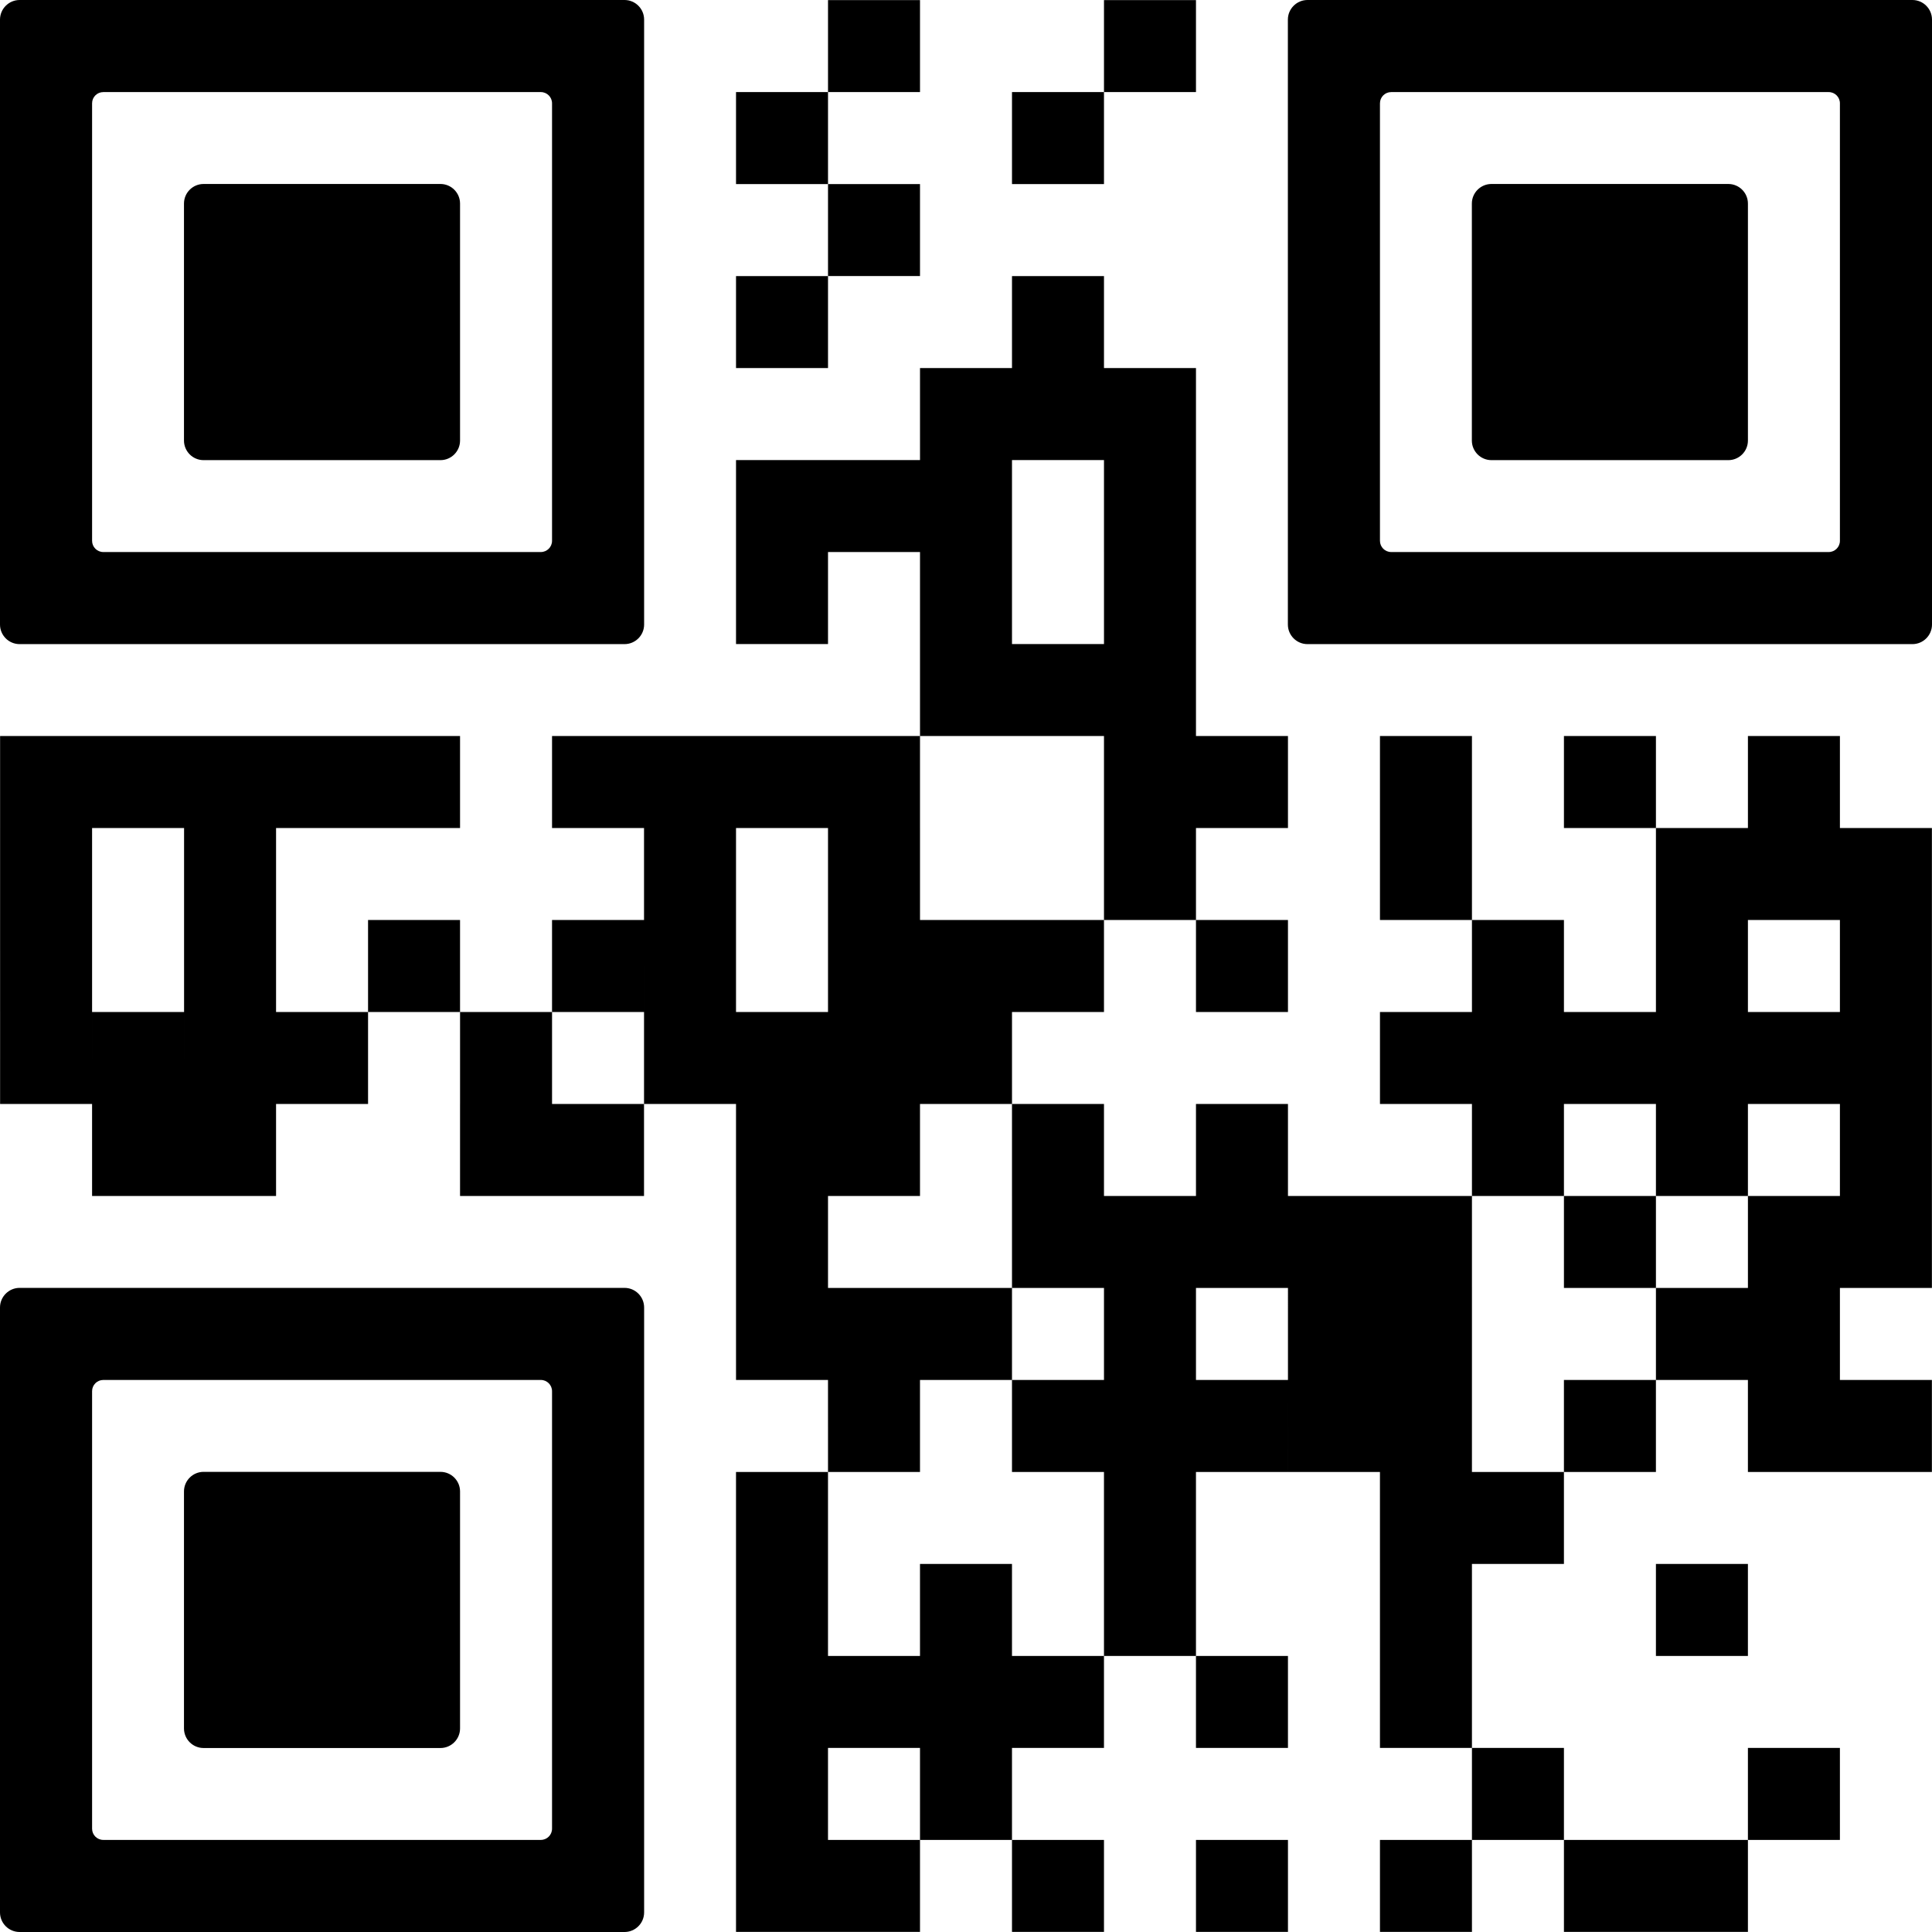 <svg id="BYTOM" width="500" height="500" viewBox="0 0 500 500" version="1.1" xml:space="preserve" xmlns:xlink="http://www.w3.org/1999/xlink" xmlns="http://www.w3.org/2000/svg" xmlns:svg="http://www.w3.org/2000/svg">
	<path id="9550192265882" style="fill:#000000;stroke:#000000;stroke-width:0" d="m 119.06,428.554 v -23.807 -18.76 c 0,-2.785 -2.262,-5.071 -5.071,-5.071 H 52.685 c -2.785,0 -5.071,2.262 -5.071,5.071 v 18.76 23.807 18.76 c 0,2.785 2.262,5.071 5.071,5.071 h 61.304 c 2.785,0 5.071,-2.262 5.071,-5.071 z M 5.071,333.302 C 2.285,333.302 0,335.587 0,338.373 v 18.76 23.807 23.807 23.807 23.807 23.807 18.76 C 0,497.714 2.262,500 5.071,500 H 161.627 c 2.785,0 5.071,-2.262 5.071,-5.071 v -18.76 -23.807 -23.807 -23.807 -23.807 -23.807 -18.76 c 0,-2.785 -2.262,-5.071 -5.071,-5.071 H 5.071 Z M 142.867,380.94 v 23.807 23.807 23.807 20.903 c 0,1.619 -1.309,2.904 -2.904,2.904 H 26.736 c -1.619,0 -2.904,-1.309 -2.904,-2.904 v -20.903 -23.807 -23.807 -23.807 -20.903 c 0,-1.619 1.309,-2.904 2.904,-2.904 H 139.963 c 1.619,0 2.904,1.309 2.904,2.904 z M 452.362,95.253 V 71.446 52.685 c 0,-2.785 -2.262,-5.071 -5.071,-5.071 h -61.304 c -2.785,0 -5.071,2.262 -5.071,5.071 v 18.76 23.807 18.76 c 0,2.785 2.262,5.071 5.071,5.071 h 61.304 c 2.785,0 5.071,-2.262 5.071,-5.071 z M 338.373,0 c -2.785,0 -5.071,2.285 -5.071,5.071 v 18.76 23.807 23.807 23.807 23.807 23.807 18.76 c 0,2.785 2.262,5.071 5.071,5.071 h 156.557 c 2.785,0 5.071,-2.262 5.071,-5.071 V 142.867 119.06 95.253 71.446 47.638 23.831 5.071 C 500,2.285 497.738,0 494.929,0 Z m 137.796,47.638 v 23.807 23.807 23.807 20.903 c 0,1.619 -1.309,2.904 -2.904,2.904 H 360.037 c -1.619,0 -2.904,-1.309 -2.904,-2.904 V 119.06 95.253 71.446 47.638 26.736 c 0,-1.619 1.309,-2.904 2.904,-2.904 h 113.227 c 1.619,0 2.904,1.309 2.904,2.904 z M 119.06,95.253 V 71.446 52.685 c 0,-2.785 -2.262,-5.071 -5.071,-5.071 H 52.685 c -2.785,0 -5.071,2.262 -5.071,5.071 v 18.76 23.807 18.76 c 0,2.785 2.262,5.071 5.071,5.071 h 61.304 c 2.785,0 5.071,-2.262 5.071,-5.071 z M 5.071,0 C 2.285,0 0,2.285 0,5.071 v 18.76 23.807 23.807 23.807 23.807 23.807 18.76 c 0,2.785 2.262,5.071 5.071,5.071 H 161.627 c 2.785,0 5.071,-2.262 5.071,-5.071 V 142.867 119.06 95.253 71.446 47.638 23.831 5.071 C 166.698,2.285 164.437,0 161.627,0 Z M 142.867,47.638 v 23.807 23.807 23.807 20.903 c 0,1.619 -1.309,2.904 -2.904,2.904 H 26.736 c -1.619,0 -2.904,-1.309 -2.904,-2.904 V 119.06 95.253 71.446 47.638 26.736 c 0,-1.619 1.309,-2.904 2.904,-2.904 H 139.963 c 1.619,0 2.904,1.309 2.904,2.904 z m 285.687,428.531 h 23.807 v 23.807 h -23.807 z m -23.807,0 h 23.807 v 23.807 h -23.807 z m -47.615,0 h 23.807 v 23.807 h -23.807 z m -47.615,0 h 23.807 v 23.807 h -23.807 z m -47.615,0 h 23.807 v 23.807 h -23.807 z m -47.615,0 h 23.807 v 23.807 h -23.807 z m -23.807,0 h 23.807 v 23.807 h -23.807 z m 261.88,-23.807 h 23.807 v 23.807 h -23.807 z m -71.422,0 h 23.807 v 23.807 h -23.807 z m -142.844,0 h 23.807 v 23.807 h -23.807 z m -47.615,0 h 23.807 v 23.807 h -23.807 z m 166.651,-23.807 h 23.807 v 23.807 h -23.807 z m -47.615,0 h 23.807 v 23.807 h -23.807 z m -47.615,0 h 23.807 v 23.807 h -23.807 z m -23.807,0 h 23.807 v 23.807 h -23.807 z m -23.807,0 h 23.807 v 23.807 h -23.807 z m -23.807,0 h 23.807 v 23.807 h -23.807 z m 238.073,-23.807 h 23.807 v 23.807 h -23.807 z m -71.422,0 h 23.807 v 23.807 h -23.807 z m -71.422,0 h 23.807 v 23.807 h -23.807 z m -47.615,0 h 23.807 v 23.807 h -23.807 z m -47.615,0 h 23.807 v 23.807 h -23.807 z m 190.458,-23.807 h 23.807 v 23.807 h -23.807 z m -23.807,0 h 23.807 v 23.807 h -23.807 z m -71.422,0 h 23.807 v 23.807 h -23.807 z m -95.229,0 h 23.807 v 23.807 h -23.807 z m 285.687,-23.807 h 23.807 v 23.807 h -23.807 z m -23.807,0 h 23.807 v 23.807 h -23.807 z m -47.615,0 h 23.807 v 23.807 h -23.807 z m -47.615,0 h 23.807 v 23.807 h -23.807 z m -23.807,0 h 23.807 v 23.807 H 333.325 Z m -23.807,0 h 23.807 v 23.807 h -23.807 z m -23.807,0 h 23.807 v 23.807 h -23.807 z m -23.807,0 h 23.807 v 23.807 h -23.807 z m -47.615,0 h 23.807 v 23.807 H 214.289 Z M 452.362,333.325 h 23.807 v 23.807 h -23.807 z m -23.807,0 h 23.807 v 23.807 h -23.807 z m -71.422,0 h 23.807 v 23.807 h -23.807 z m -23.807,0 h 23.807 v 23.807 H 333.325 Z m -47.615,0 h 23.807 v 23.807 h -23.807 z m -47.615,0 h 23.807 v 23.807 h -23.807 z m -23.807,0 h 23.807 v 23.807 h -23.807 z m -23.807,0 h 23.807 v 23.807 h -23.807 z m 285.687,-23.807 h 23.807 v 23.807 h -23.807 z m -23.807,0 h 23.807 v 23.807 h -23.807 z m -47.615,0 h 23.807 v 23.807 h -23.807 z m -47.615,0 h 23.807 v 23.807 h -23.807 z m -23.807,0 h 23.807 V 333.325 H 333.325 Z m -23.807,0 h 23.807 v 23.807 h -23.807 z m -23.807,0 h 23.807 v 23.807 h -23.807 z m -23.807,0 h 23.807 v 23.807 h -23.807 z m -71.422,0 h 23.807 v 23.807 h -23.807 z m 285.687,-23.807 h 23.807 v 23.807 h -23.807 z m -47.615,0 h 23.807 v 23.807 h -23.807 z m -47.615,0 h 23.807 v 23.807 h -23.807 z m -71.422,0 h 23.807 v 23.807 h -23.807 z m -47.615,0 h 23.807 v 23.807 h -23.807 z m -47.615,0 h 23.807 v 23.807 h -23.807 z m -23.807,0 h 23.807 v 23.807 h -23.807 z m -47.615,0 h 23.807 v 23.807 h -23.807 z m -23.807,0 h 23.807 v 23.807 h -23.807 z m -71.422,0 h 23.807 v 23.807 H 47.638 Z m -23.807,0 H 47.638 v 23.807 H 23.831 Z M 476.169,261.904 h 23.807 v 23.807 h -23.807 z m -23.807,0 h 23.807 v 23.807 h -23.807 z m -23.807,0 h 23.807 v 23.807 h -23.807 z m -23.807,0 h 23.807 v 23.807 h -23.807 z m -23.807,0 h 23.807 v 23.807 h -23.807 z m -23.807,0 h 23.807 v 23.807 h -23.807 z m -119.036,0 h 23.807 v 23.807 h -23.807 z m -23.807,0 h 23.807 v 23.807 h -23.807 z m -23.807,0 h 23.807 v 23.807 h -23.807 z m -23.807,0 h 23.807 v 23.807 H 166.675 Z m -47.615,0 h 23.807 v 23.807 h -23.807 z m -47.615,0 h 23.807 v 23.807 H 71.446 Z m -23.807,0 h 23.807 v 23.807 H 47.638 Z m -23.807,0 H 47.638 v 23.807 H 23.831 Z m -23.807,0 H 23.831 v 23.807 H 0.024 Z M 476.169,238.096 h 23.807 v 23.807 h -23.807 z m -47.615,0 h 23.807 v 23.807 h -23.807 z m -47.615,0 h 23.807 v 23.807 h -23.807 z m -71.422,0 h 23.807 v 23.807 h -23.807 z m -47.615,0 h 23.807 v 23.807 h -23.807 z m -23.807,0 h 23.807 v 23.807 h -23.807 z m -23.807,0 h 23.807 v 23.807 h -23.807 z m -47.615,0 h 23.807 v 23.807 H 166.675 Z m -23.807,0 h 23.807 v 23.807 h -23.807 z m -47.615,0 h 23.807 v 23.807 H 95.253 Z m -47.615,0 h 23.807 v 23.807 H 47.638 Z m -47.615,0 H 23.831 v 23.807 H 0.024 Z M 476.169,214.289 h 23.807 v 23.807 h -23.807 z m -23.807,0 h 23.807 v 23.807 h -23.807 z m -23.807,0 h 23.807 v 23.807 h -23.807 z m -71.422,0 h 23.807 v 23.807 h -23.807 z m -71.422,0 h 23.807 v 23.807 h -23.807 z m -71.422,0 h 23.807 v 23.807 h -23.807 z m -47.615,0 h 23.807 v 23.807 H 166.675 Z m -119.036,0 h 23.807 v 23.807 H 47.638 Z m -47.615,0 H 23.831 v 23.807 H 0.024 Z M 452.362,190.482 h 23.807 v 23.807 h -23.807 z m -47.615,0 h 23.807 v 23.807 h -23.807 z m -47.615,0 h 23.807 v 23.807 h -23.807 z m -47.615,0 h 23.807 v 23.807 h -23.807 z m -23.807,0 h 23.807 v 23.807 h -23.807 z m -71.422,0 h 23.807 v 23.807 h -23.807 z m -23.807,0 h 23.807 v 23.807 h -23.807 z m -23.807,0 h 23.807 v 23.807 H 166.675 Z m -23.807,0 h 23.807 v 23.807 h -23.807 z m -47.615,0 h 23.807 v 23.807 H 95.253 Z m -23.807,0 h 23.807 v 23.807 H 71.446 Z m -23.807,0 h 23.807 v 23.807 H 47.638 Z m -23.807,0 H 47.638 v 23.807 H 23.831 Z m -23.807,0 H 23.831 v 23.807 H 0.024 Z M 285.711,166.675 h 23.807 v 23.807 h -23.807 z m -23.807,0 h 23.807 v 23.807 h -23.807 z m -23.807,0 h 23.807 v 23.807 h -23.807 z m 47.615,-23.807 h 23.807 v 23.807 h -23.807 z m -47.615,0 h 23.807 v 23.807 h -23.807 z m -47.615,0 h 23.807 v 23.807 h -23.807 z m 95.229,-23.807 h 23.807 v 23.807 h -23.807 z m -47.615,0 h 23.807 v 23.807 h -23.807 z m -23.807,0 h 23.807 v 23.807 h -23.807 z m -23.807,0 h 23.807 v 23.807 h -23.807 z m 95.229,-23.807 h 23.807 v 23.807 h -23.807 z m -23.807,0 h 23.807 v 23.807 h -23.807 z m -23.807,0 h 23.807 v 23.807 h -23.807 z m 23.807,-23.807 h 23.807 v 23.807 h -23.807 z m -71.422,0 h 23.807 V 95.253 H 190.482 Z M 214.289,47.638 h 23.807 v 23.807 h -23.807 z m 47.615,-23.807 h 23.807 V 47.638 h -23.807 z m -71.422,0 h 23.807 V 47.638 H 190.482 Z M 214.289,0.024 h 23.807 V 23.831 h -23.807 z m 71.422,0 h 23.807 V 23.831 h -23.807 z" />
</svg>